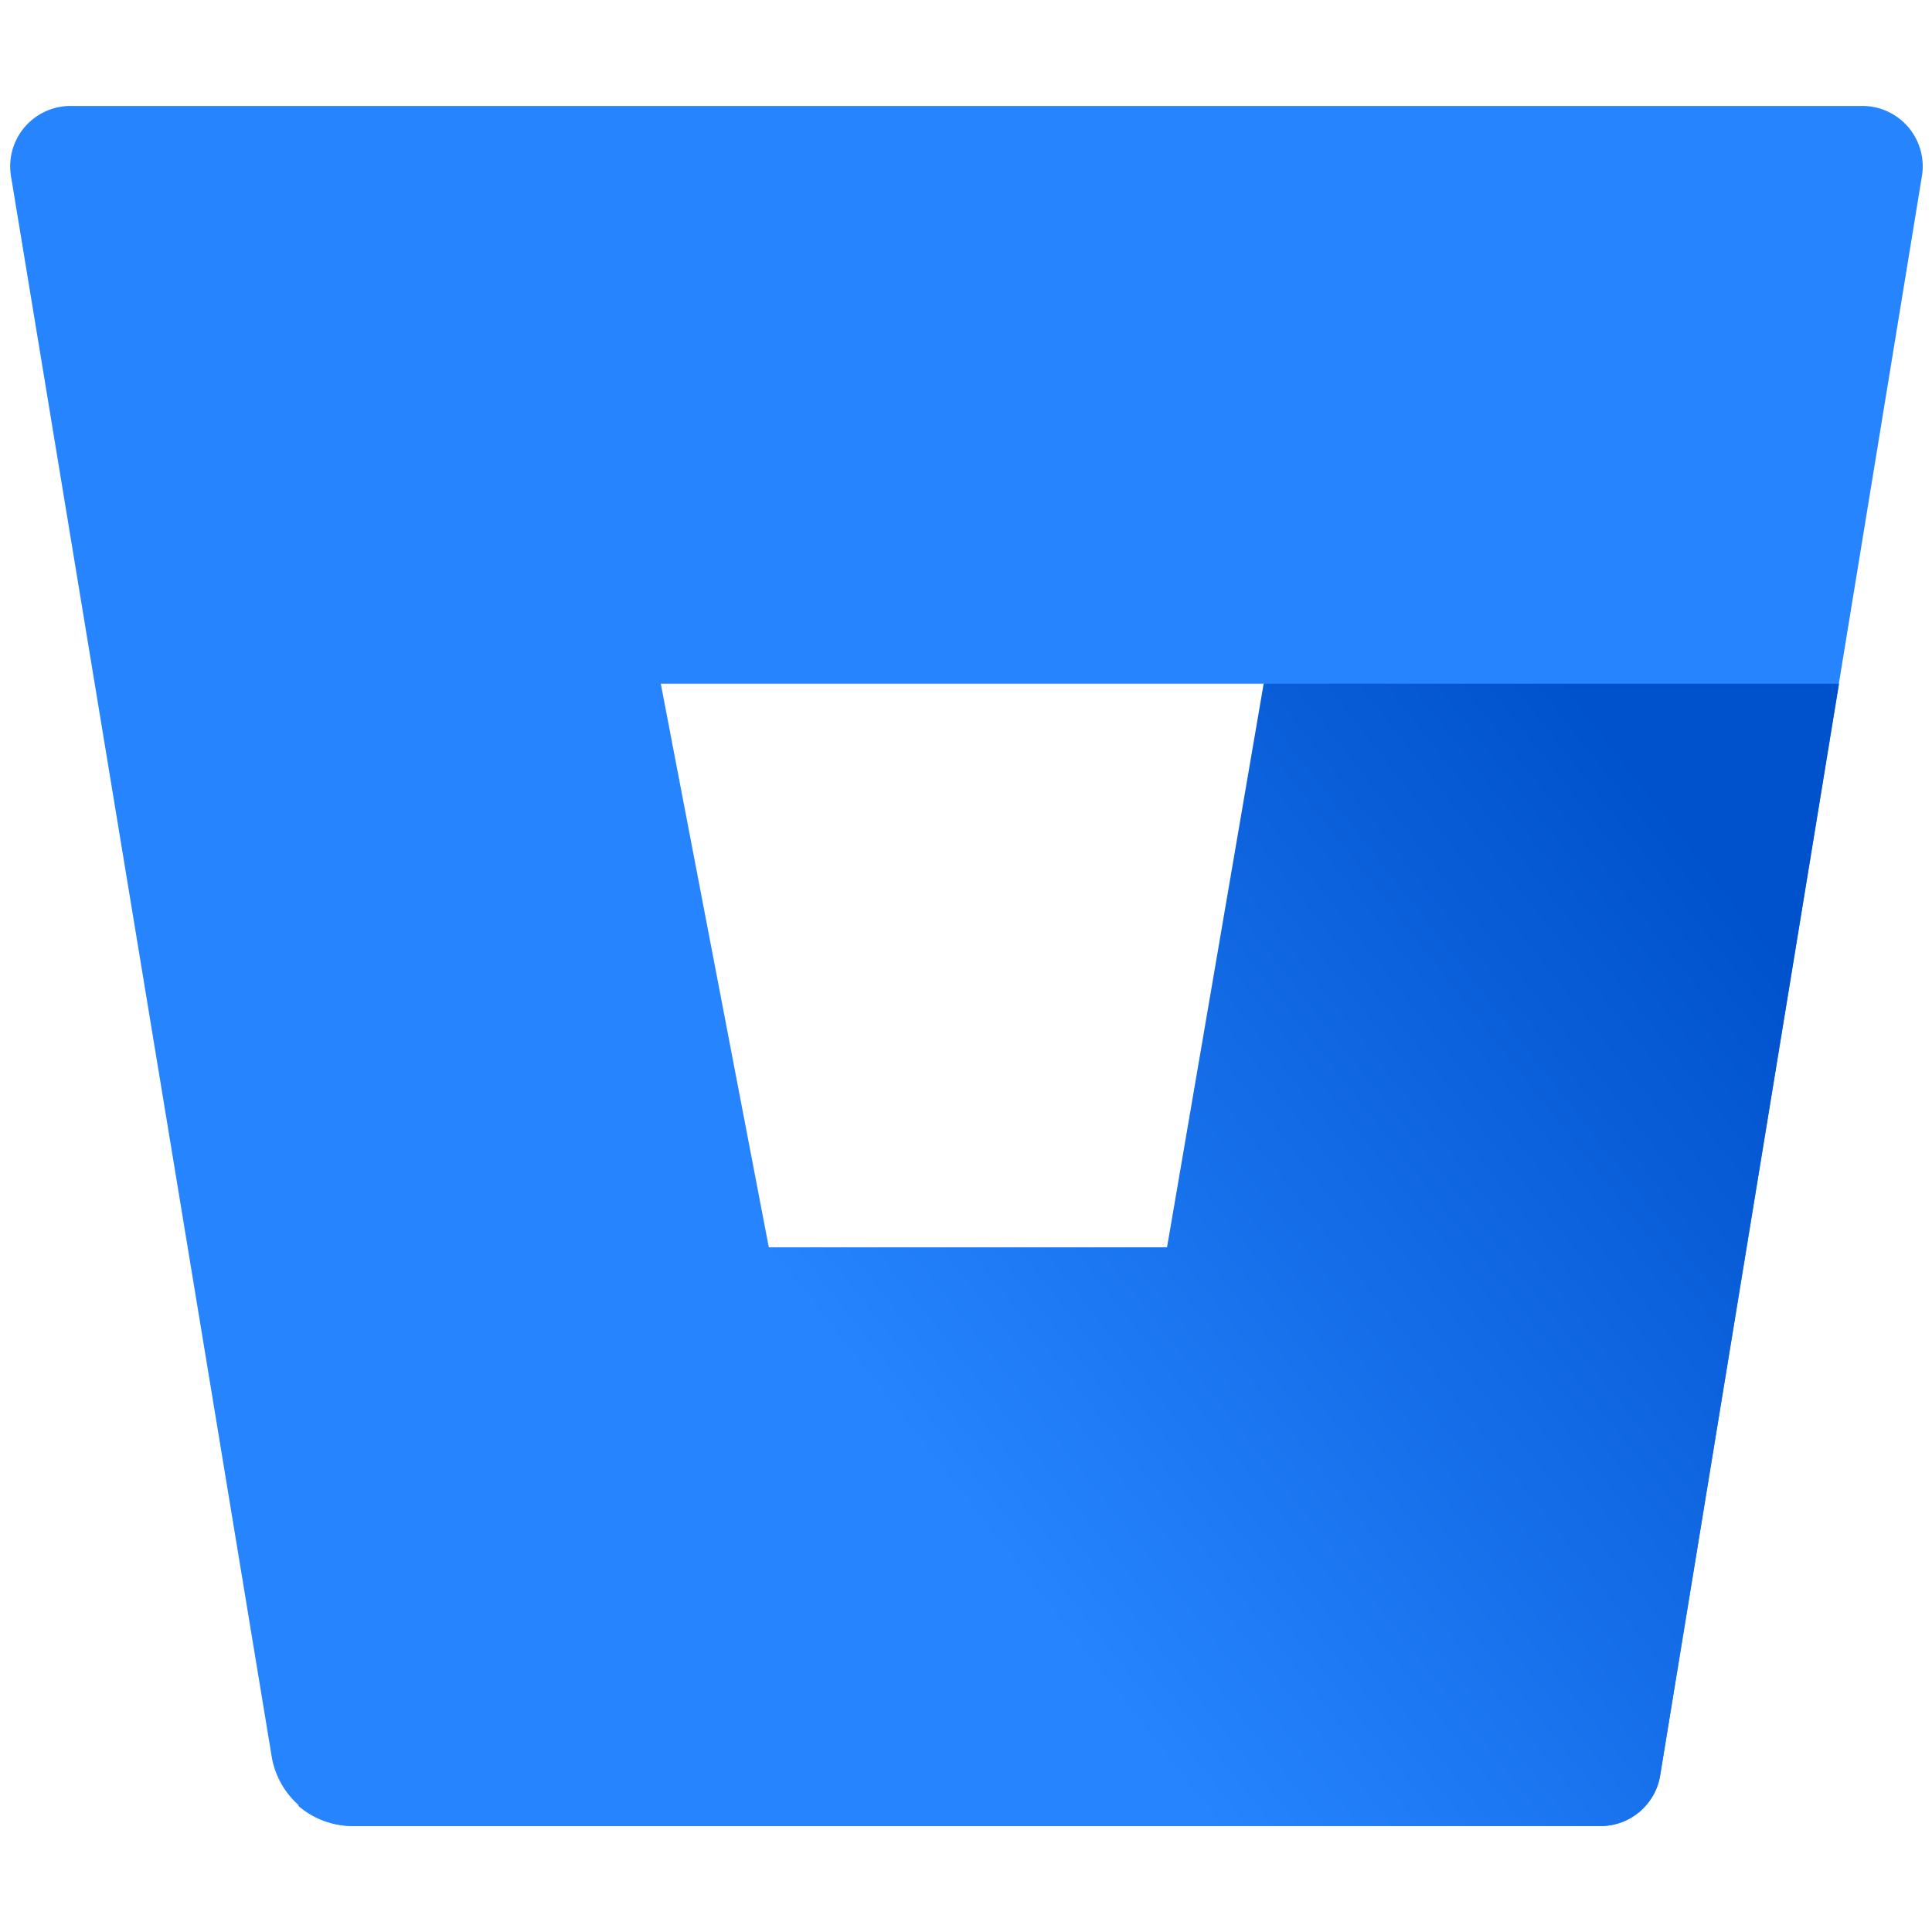 <svg xmlns="http://www.w3.org/2000/svg" viewBox="0 0 64 64"><defs><linearGradient id="bitbucket-a" x1="65.33" x2="33.84" y1="38.11" y2="13.53" gradientTransform="matrix(1 0 0 -1 0 66)" gradientUnits="userSpaceOnUse"><stop offset=".18" stop-color="#0052cc"></stop><stop offset="1" stop-color="#2684ff"></stop></linearGradient></defs><path fill="none" d="M25.42 41.33h13.24l3.2-18.68H21.89l3.53 18.68"></path><path fill="#2684ff" d="M2.37 3.51a2 2 0 0 0-2 2.36L9 58.19a2.76 2.76 0 0 0 2.7 2.3H53a2 2 0 0 0 2-1.71l8.66-52.91a2 2 0 0 0-2-2.36zm36.3 37.82h-13.2l-3.58-18.68h20z"></path><path fill="url(#bitbucket-a)" d="M60.92 22.65H41.86l-3.2 18.67H25.47L9.88 59.82a2.75 2.75 0 0 0 1.78.67H53a2 2 0 0 0 2-1.71z"></path></svg>
